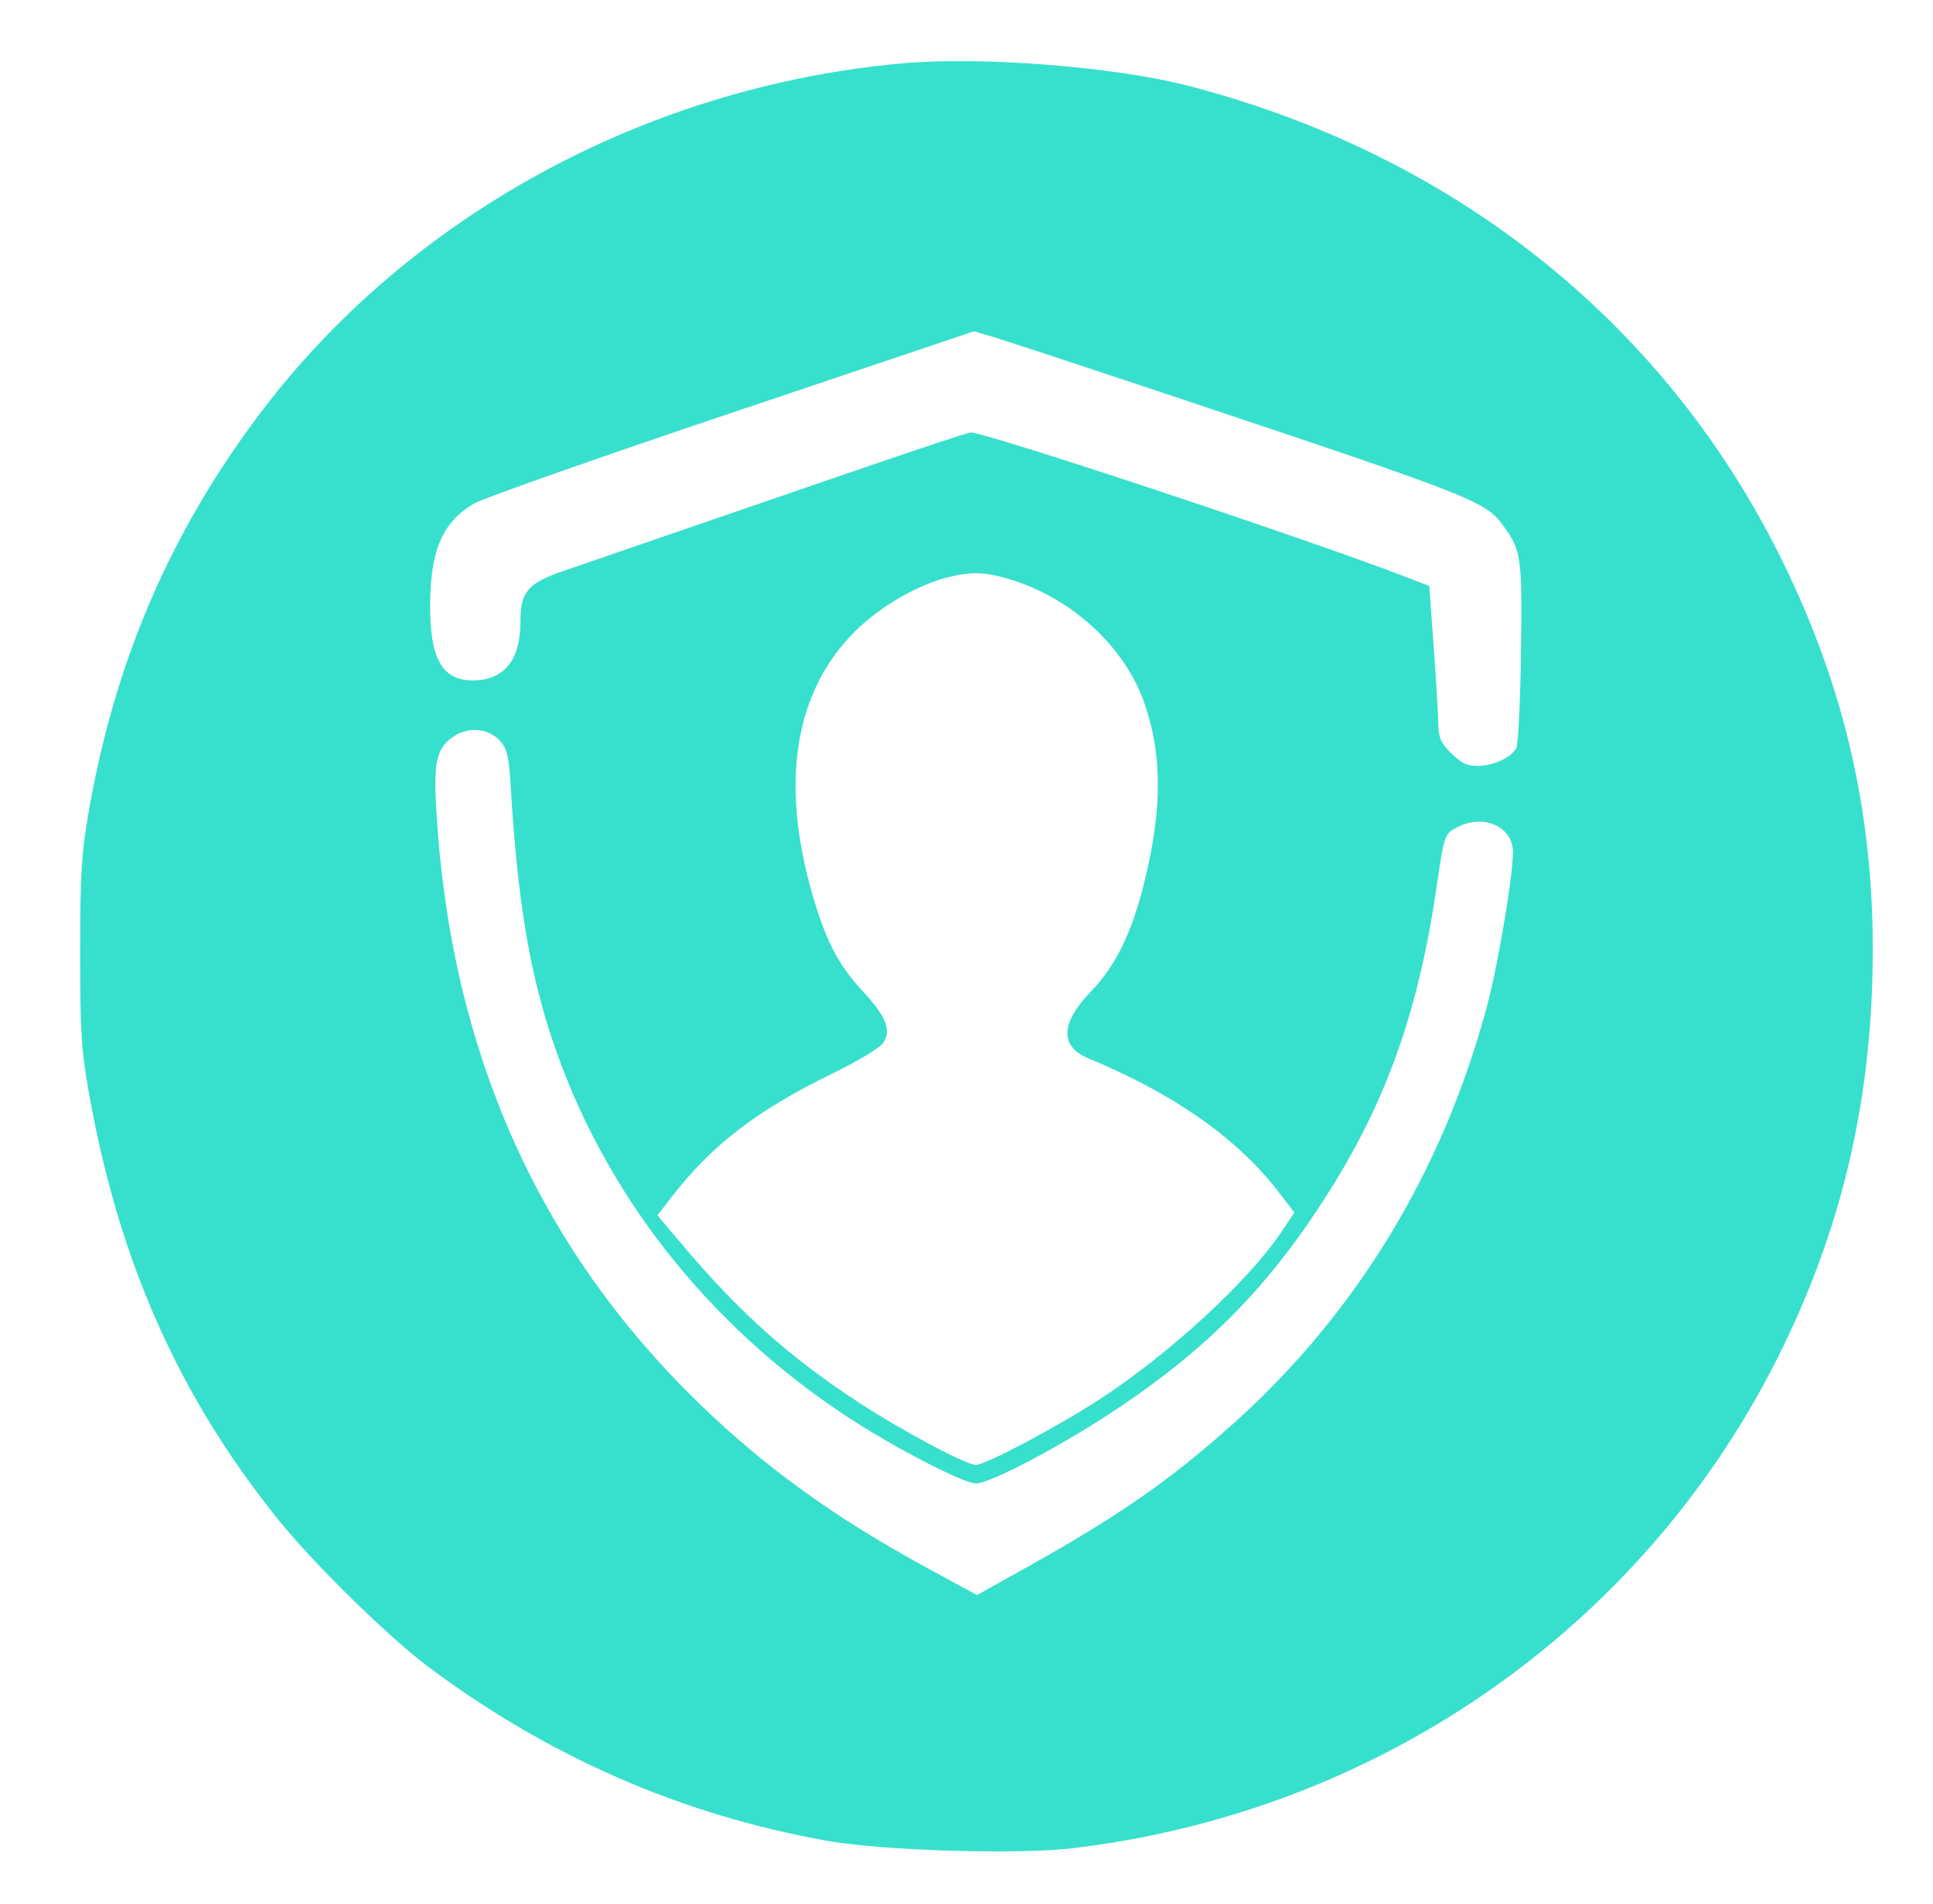 <svg width="65" height="64" viewBox="0 0 65 64" fill="none" xmlns="http://www.w3.org/2000/svg">
<path fill-rule="evenodd" clip-rule="evenodd" d="M30.312 2.132C21.728 2.911 13.748 7.264 8.746 13.896C5.719 17.91 3.856 22.245 2.977 27.32C2.738 28.695 2.696 29.396 2.695 32C2.694 34.638 2.733 35.288 2.98 36.688C3.975 42.344 5.988 46.899 9.334 51.062C10.542 52.565 13.067 55.043 14.416 56.049C18.477 59.077 22.915 61.012 27.812 61.888C29.657 62.218 34.205 62.357 36.049 62.139C46.459 60.912 55.426 54.596 59.942 45.312C61.864 41.362 62.829 37.402 62.96 32.938C63.113 27.741 62.107 23.176 59.799 18.587C55.851 10.739 48.809 5.17 39.94 2.88C37.461 2.24 32.968 1.891 30.312 2.132ZM24.621 13.873C20.15 15.376 16.244 16.751 15.941 16.929C14.898 17.54 14.485 18.468 14.464 20.25C14.442 22.115 14.853 22.875 15.886 22.875C16.953 22.875 17.5 22.205 17.5 20.897C17.5 19.903 17.744 19.611 18.907 19.209C19.405 19.037 20.881 18.53 22.188 18.081C23.494 17.633 26.306 16.666 28.438 15.933C30.569 15.2 32.454 14.573 32.627 14.54C32.976 14.474 44.025 18.139 47.312 19.411L48.062 19.702L48.207 21.695C48.287 22.791 48.357 23.96 48.363 24.294C48.373 24.809 48.439 24.964 48.8 25.325C49.128 25.653 49.329 25.75 49.681 25.75C50.208 25.75 50.815 25.471 50.986 25.15C51.052 25.028 51.124 23.58 51.146 21.933C51.19 18.725 51.159 18.503 50.538 17.659C49.941 16.848 49.533 16.688 39.5 13.339C36.509 12.341 33.767 11.438 33.407 11.332L32.751 11.139L24.621 13.873ZM31.944 19.391C30.892 19.637 29.586 20.39 28.739 21.238C26.713 23.266 26.228 26.308 27.326 30.097C27.77 31.629 28.198 32.45 29.002 33.315C29.801 34.174 29.983 34.63 29.698 35.063C29.592 35.226 28.844 35.675 27.974 36.1C25.463 37.325 23.944 38.489 22.609 40.211L22.107 40.859L23.039 41.961C24.887 44.143 26.593 45.66 28.875 47.151C30.321 48.096 32.486 49.25 32.812 49.25C33.142 49.25 35.564 47.965 37 47.029C39.343 45.5 41.99 43.06 43.092 41.413L43.526 40.764L42.966 40.038C41.596 38.262 39.442 36.755 36.604 35.585C35.631 35.184 35.658 34.392 36.68 33.337C37.497 32.494 38.035 31.412 38.448 29.784C39.084 27.276 39.097 25.422 38.489 23.657C37.842 21.774 36.077 20.132 34.018 19.495C33.164 19.232 32.719 19.209 31.944 19.391ZM15.303 24.729C14.69 25.113 14.576 25.557 14.669 27.195C15.13 35.268 18.076 41.922 23.522 47.195C25.75 49.353 28.078 51.029 31.212 52.734L32.852 53.626L34.458 52.73C37.633 50.958 39.367 49.753 41.5 47.837C45.63 44.127 48.529 39.346 50.008 33.804C50.376 32.424 50.873 29.467 50.874 28.651C50.876 27.791 49.894 27.35 49.003 27.811C48.573 28.033 48.563 28.061 48.309 29.812C47.72 33.861 46.68 36.855 44.819 39.857C42.758 43.181 40.626 45.361 37.317 47.527C35.535 48.694 33.273 49.875 32.821 49.875C32.395 49.875 30.009 48.635 28.438 47.598C23.746 44.499 20.278 40.057 18.574 34.962C17.797 32.64 17.4 30.23 17.174 26.462C17.113 25.452 17.053 25.181 16.831 24.926C16.464 24.503 15.8 24.418 15.303 24.729Z" fill="#37E0CC"/>
</svg>
